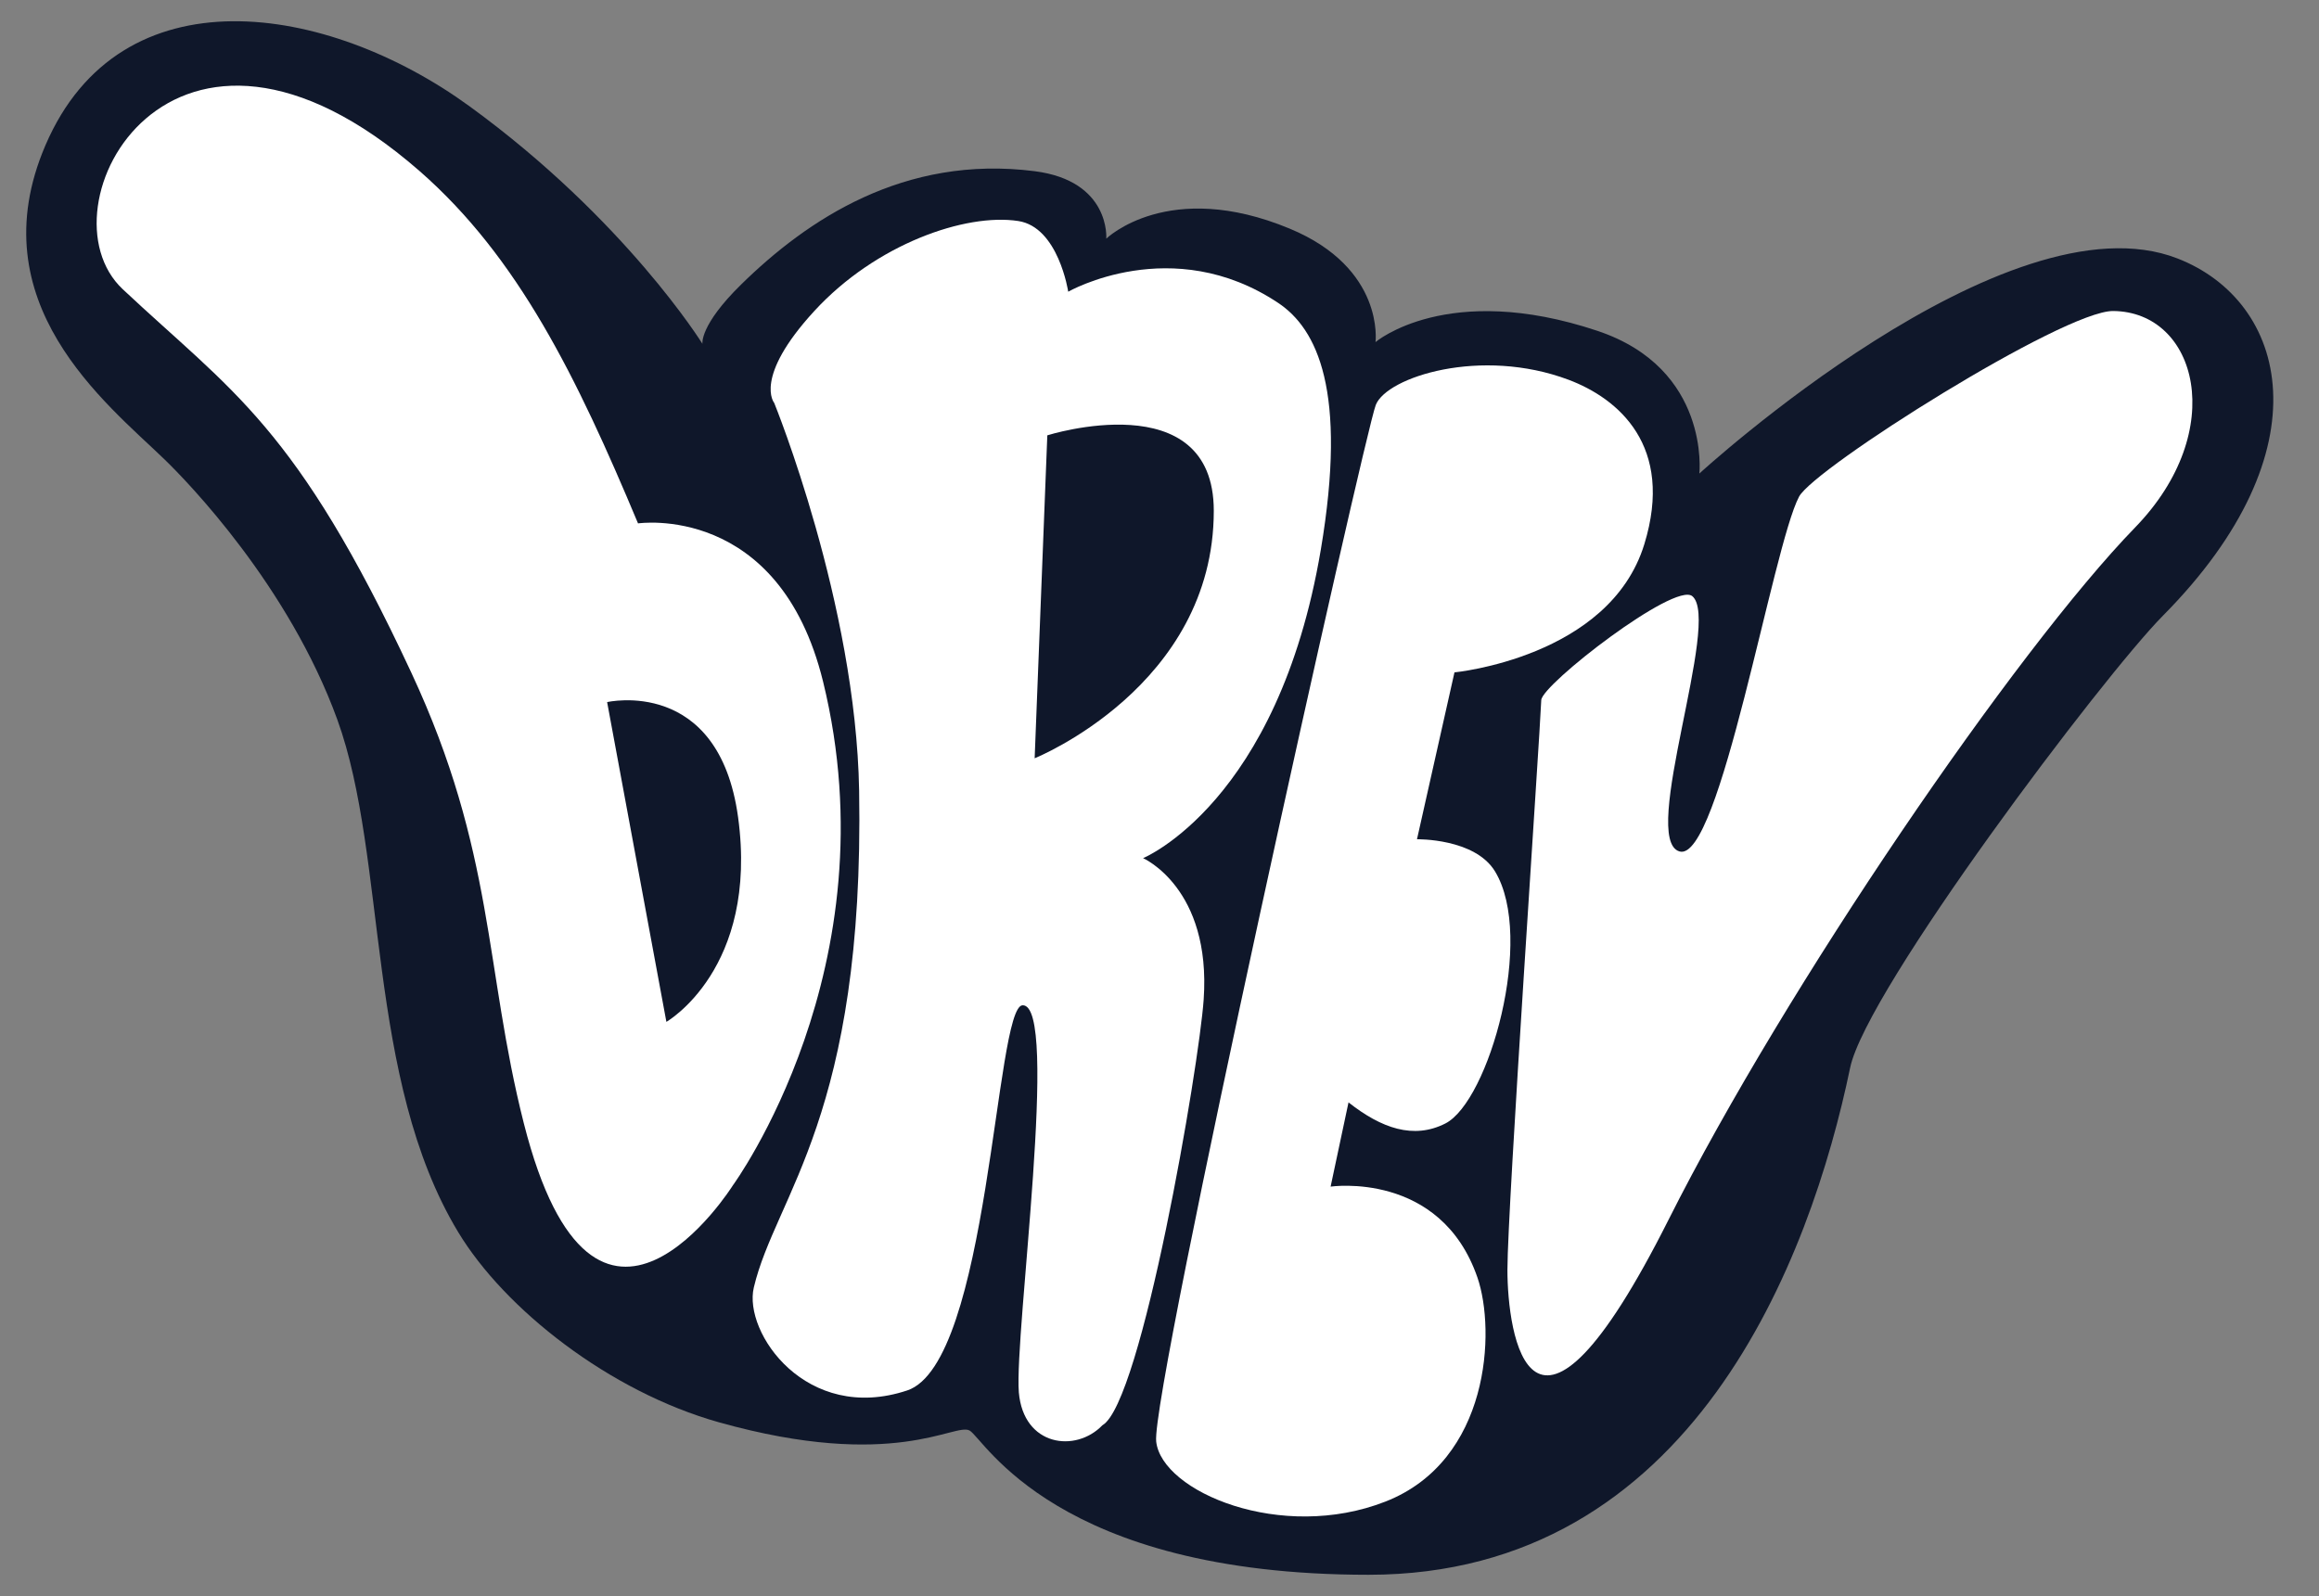 <svg width="61" height="42" viewBox="0 0 61 42" fill="none" xmlns="http://www.w3.org/2000/svg">
<rect x="0" y="0" width="61" height="42" fill="#808080" stroke="none"/>
<path d="M18.477 9.046C18.477 9.046 16.456 5.782 12.349 2.795C8.607 0.072 3.172 -0.787 1.195 3.823C-0.586 7.972 2.794 10.607 4.32 12.08C4.933 12.671 7.595 15.413 8.874 18.936C10.197 22.583 9.617 28.387 12.051 32.416C13.276 34.447 16.034 36.614 18.911 37.422C23.532 38.718 25.12 37.422 25.505 37.639C25.89 37.856 27.768 41.434 36 41.434C44.518 41.434 47.627 33.1 48.667 28.093C49.093 26.042 55.325 17.785 56.892 16.202C61.224 11.83 60.165 7.923 57.277 6.8C52.775 5.047 44.701 12.459 44.701 12.459C44.701 12.459 44.996 9.699 42.017 8.704C38.07 7.386 36.182 9.001 36.182 9.001C36.182 9.001 36.433 7.06 33.931 6.018C30.734 4.687 29.1 6.279 29.1 6.279C29.1 6.279 29.219 4.76 27.214 4.504C23.775 4.065 21.224 5.79 19.498 7.483C18.395 8.563 18.477 9.046 18.477 9.046Z" fill="#0F172A"/>
<path d="M3.229 7.61C6.105 10.31 7.786 11.191 10.818 17.695C13.02 22.418 12.742 25.473 13.779 29.556C15.656 36.955 19.277 31.189 19.277 31.189C19.277 31.189 23.49 25.439 21.65 17.932C20.494 13.219 16.783 13.771 16.783 13.771C15.168 9.912 13.634 6.772 11.035 4.499C4.518 -1.192 0.957 5.478 3.229 7.61Z" fill="white"/>
<path d="M20.365 10.601C20.365 10.601 22.515 15.876 22.599 20.806C22.745 29.355 20.402 31.451 19.829 33.874C19.547 35.063 21.216 37.464 23.863 36.584C26.024 35.867 26.175 26.486 26.896 26.45C27.883 26.401 26.679 35.071 26.8 36.635C26.922 38.055 28.295 38.231 28.998 37.5C30.028 36.914 31.539 28.064 31.662 26.299C31.866 23.365 30.068 22.579 30.068 22.579C30.068 22.579 33.619 21.122 34.743 14.464C35.449 10.28 34.646 8.651 33.619 7.968C30.83 6.111 28.099 7.675 28.099 7.675C28.099 7.675 27.843 5.976 26.784 5.815C25.396 5.603 23.042 6.421 21.424 8.179C19.805 9.938 20.365 10.601 20.365 10.601Z" fill="white"/>
<path d="M36.189 10.655C35.898 11.392 30.268 36.609 30.413 37.928C30.558 39.247 33.702 40.583 36.446 39.507C39.19 38.431 39.347 35.016 38.863 33.612C37.889 30.798 35.001 31.221 35.001 31.221L35.472 29.005C36.338 29.688 37.184 29.984 38.019 29.56C39.161 28.981 40.384 24.672 39.326 22.928C38.794 22.052 37.273 22.082 37.273 22.082L38.259 17.691C38.259 17.691 42.335 17.302 43.252 14.322C44.051 11.726 42.56 10.481 41.26 9.992C38.956 9.126 36.478 9.918 36.189 10.655Z" fill="white"/>
<path d="M40.542 18.42C40.559 18.009 44.049 15.304 44.514 15.685C45.286 16.316 43.118 22.087 44.177 22.402C45.236 22.718 46.628 14.378 47.323 13.068C47.724 12.312 54.286 8.171 55.586 8.183C57.79 8.202 58.64 11.327 56.163 13.878C53.034 17.101 46.968 25.966 43.889 32.095C40.23 39.372 39.652 35.058 39.652 33.413C39.652 31.769 40.503 19.426 40.542 18.42Z" fill="white"/>
<path d="M15.97 18.473L17.529 26.886C17.529 26.886 19.958 25.497 19.415 21.501C18.907 17.796 15.97 18.473 15.97 18.473Z" fill="#0F172A"/>
<path d="M27.549 11.454L27.216 19.951C27.216 19.951 31.928 18.057 31.928 13.439C31.928 10.07 27.549 11.454 27.549 11.454Z" fill="#0F172A"/>
</svg>
